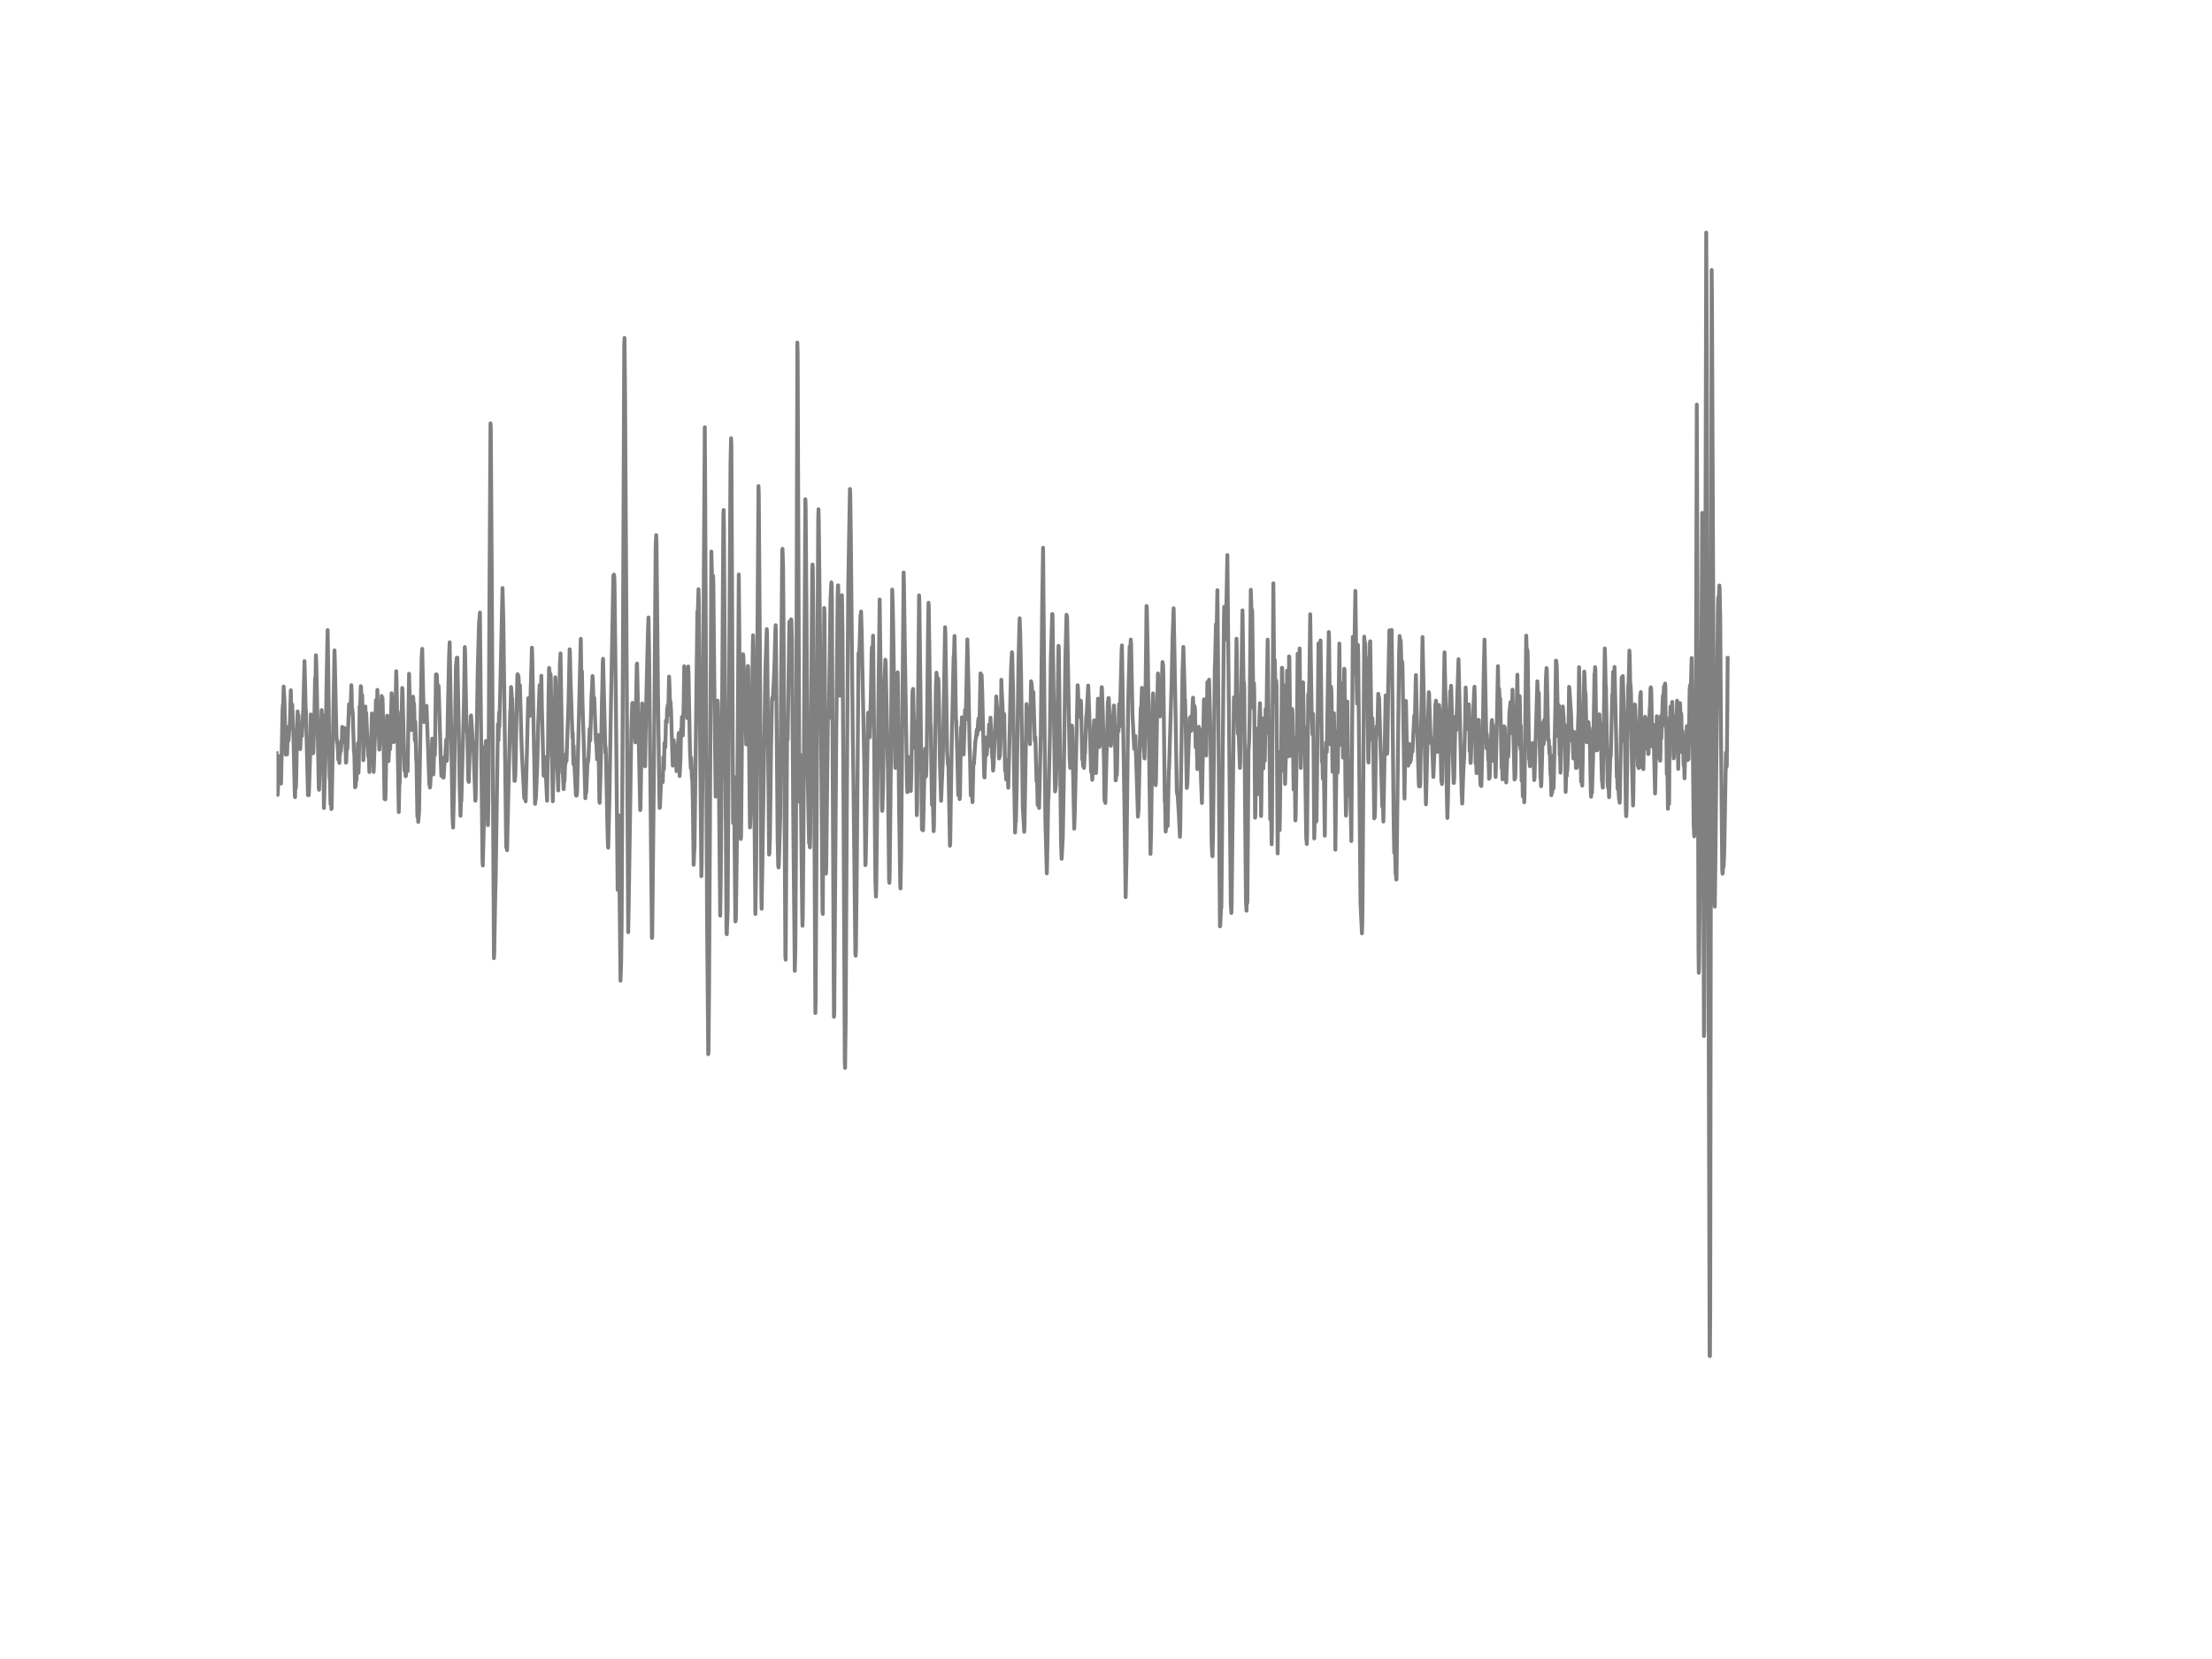 <?xml version="1.0" encoding="utf-8" standalone="no"?>
<!DOCTYPE svg PUBLIC "-//W3C//DTD SVG 1.1//EN"
  "http://www.w3.org/Graphics/SVG/1.1/DTD/svg11.dtd">
<!-- Created with matplotlib (http://matplotlib.org/) -->
<svg height="432pt" version="1.1" viewBox="0 0 576 432" width="576pt" xmlns="http://www.w3.org/2000/svg" xmlns:xlink="http://www.w3.org/1999/xlink">
 <defs>
  <style type="text/css">
*{stroke-linecap:butt;stroke-linejoin:round;}
  </style>
 </defs>
 <g id="figure_1">
  <g id="patch_1">
   <path d="
M0 432
L576 432
L576 0
L0 0
z
" style="fill:#ffffff;"/>
  </g>
  <g id="axes_1">
   <g id="line2d_1">
    <path clip-path="url(#p7ff5b81e1d)" d="
M72 196.129
L72.074 201.836
L72.223 205.934
L72.298 206.99
L72.744 196.904
L72.818 198.666
L72.893 198.37
L72.967 197.19
L73.042 198.874
L73.19 204.043
L73.562 185.479
L73.637 183.648
L73.711 184.763
L73.86 178.775
L74.083 182.71
L74.381 196.479
L74.455 195.902
L74.53 194.149
L74.604 194.317
L74.753 196.445
L74.976 189.325
L75.125 192.836
L75.199 191.661
L75.497 187.933
L75.72 179.742
L75.869 185.706
L75.943 184.971
L76.092 183.45
L76.39 190.757
L76.762 207.188
L76.836 207.588
L76.985 201.491
L77.059 205.149
L77.134 202.606
L77.357 190.574
L77.506 185.262
L77.654 187.257
L77.729 186.304
L77.952 194.366
L78.101 193.606
L78.175 195.082
L78.324 191.424
L78.398 189.745
L78.547 191.448
L78.622 191.666
L78.994 184.211
L79.291 172.159
L79.366 174.702
L79.589 184.561
L79.663 184.991
L80.11 203.446
L80.184 207.045
L80.258 207.005
L80.333 206.665
L80.407 207.065
L80.482 205.401
L80.705 198.385
L80.779 195.867
L80.928 186.037
L81.002 186.427
L81.3 191.72
L81.374 192.046
L81.523 196.163
L81.598 195.842
L81.895 185.144
L82.044 176.632
L82.118 179.051
L82.267 170.614
L82.342 172.139
L82.565 182.453
L82.788 193.487
L83.011 205.183
L83.086 205.653
L83.755 184.902
L83.904 189.419
L83.978 186.141
L84.053 186.921
L84.35 210.407
L84.425 207.795
L84.722 198.104
L85.02 179.189
L85.243 167.246
L85.318 164.072
L85.466 173.512
L85.69 191.651
L85.838 202.537
L85.913 202.72
L86.062 209.385
L86.136 207.696
L86.21 207.825
L86.285 210.674
L86.359 210.506
L87.103 169.355
L87.178 171.576
L87.401 182.186
L87.624 191.977
L87.922 194.164
L87.996 195.186
L88.07 197.802
L88.219 193.379
L88.368 198.676
L88.442 195.867
L88.517 196.622
L88.591 195.423
L88.666 195.556
L88.74 195.645
L88.963 192.821
L89.038 192.307
L89.112 189.276
L89.261 191.562
L89.41 190.886
L89.558 192.663
L89.707 189.567
L89.782 193.418
L89.856 192.09
L89.93 192.085
L90.079 198.597
L90.154 198.538
L90.302 193.828
L90.377 194.006
L90.451 195.033
L90.749 187.054
L90.898 183.356
L91.046 185.771
L91.121 185.331
L91.344 183.198
L91.493 178.414
L91.567 180.172
L91.642 185.065
L91.716 184.497
L91.865 185.879
L92.162 195.823
L92.237 195.497
L92.311 197.96
L92.46 205.021
L92.609 204.69
L92.758 202.271
L92.832 203.115
L93.204 193.487
L93.353 201.224
L93.427 199.219
L93.65 183.914
L93.725 185.405
L93.874 181.426
L93.948 178.681
L94.022 179.022
L94.171 183.677
L94.246 183.08
L94.32 181.011
L94.618 197.956
L94.692 195.61
L94.99 189.617
L95.138 183.974
L95.213 187.015
L95.287 185.692
L95.362 185.608
L95.51 189.266
L95.659 192.248
L95.734 192.821
L95.882 196.988
L95.957 196.228
L96.031 196.855
L96.18 201.031
L96.329 196.825
L96.403 198.973
L96.478 198.859
L96.85 185.79
L96.924 186.314
L97.147 193.438
L97.296 201.002
L97.668 190.831
L97.891 182.305
L98.114 190.52
L98.263 179.644
L98.486 191.567
L98.561 189.992
L98.635 190.895
L98.784 195.206
L99.082 190.125
L99.379 181.219
L99.454 183.238
L99.528 183.944
L99.602 181.747
L99.677 184.127
L99.826 193.068
L99.9 194.139
L100.123 208.042
L100.272 207.351
L100.346 208.156
L100.421 205.889
L100.644 191.147
L100.793 186.368
L100.867 186.383
L100.942 186.936
L101.165 198.207
L101.239 196.869
L101.388 193.369
L101.537 195.166
L101.611 194.736
L101.983 180.508
L102.206 183.83
L102.355 191.527
L102.504 193.275
L102.578 193.028
L102.653 191.888
L102.802 185.667
L102.876 186.279
L102.95 187.676
L103.174 174.776
L103.248 176.528
L103.843 211.464
L103.992 203.702
L104.066 204.137
L104.438 185.445
L104.513 185.292
L104.587 185.983
L104.736 179.14
L104.81 179.787
L105.331 200.627
L105.48 199.866
L105.629 202.132
L105.703 202.043
L105.926 198.143
L106.001 197.852
L106.15 200.794
L106.522 175.442
L106.894 189.562
L107.042 181.648
L107.191 190.11
L107.34 183.322
L107.414 185.366
L107.489 184.872
L107.563 181.401
L107.638 182.127
L107.712 185.544
L107.786 183.164
L107.861 184.364
L108.01 192.796
L108.084 187.78
L108.158 188.155
L108.382 197.901
L108.456 198.311
L108.679 212.614
L108.754 211.394
L108.902 214.016
L109.126 211.33
L109.795 171.241
L109.944 168.95
L110.167 179.471
L110.39 188.007
L110.762 185.346
L110.837 185.672
L110.911 187.173
L111.06 183.796
L111.804 204.394
L111.878 203.199
L111.953 205.07
L112.027 204.798
L112.399 196.114
L112.548 192.342
L112.846 201.668
L112.92 200.153
L113.069 194.391
L113.218 196.657
L113.292 194.44
L113.515 175.64
L113.59 175.788
L113.664 175.58
L113.738 175.704
L114.036 182.023
L114.185 178.523
L114.259 179.895
L114.78 198.035
L114.929 202.034
L115.003 200.873
L115.152 197.294
L115.226 197.333
L115.45 202.488
L115.524 202.473
L115.822 197.486
L115.896 198.03
L116.194 192.604
L116.342 198.123
L116.417 196.938
L116.64 184.462
L116.938 170.969
L117.086 167.242
L117.458 188.802
L117.83 212.416
L117.979 215.497
L118.277 203.613
L118.723 173.625
L118.946 171.275
L119.021 171.794
L119.095 171.251
L119.467 190.145
L119.69 204.517
L119.914 212.431
L120.062 207.775
L120.137 208.635
L120.806 183.371
L121.03 168.491
L121.104 169.71
L121.476 189.493
L121.699 191.063
L121.922 203.223
L121.997 203.283
L122.071 203.613
L122.294 195.709
L122.592 186.482
L122.666 186.304
L123.038 192.243
L123.262 195.196
L123.336 196.055
L123.782 208.516
L123.857 208.042
L124.006 200.088
L124.378 175.304
L124.75 161.742
L124.824 161.5
L124.973 159.5
L125.196 183.613
L125.642 224.345
L125.717 225.376
L126.014 213.878
L126.312 194.366
L126.386 195.082
L126.535 192.939
L126.684 196.948
L126.907 202.982
L127.056 214.88
L127.205 206.907
L127.428 160.606
L127.726 110.237
L127.8 111.289
L128.023 145.345
L128.618 249.509
L128.693 248.265
L128.99 231.652
L129.065 229.691
L129.66 188.555
L129.809 192.727
L129.958 185.474
L130.032 189.266
L130.255 180.132
L130.85 153.107
L130.925 155.802
L131.074 161.677
L131.818 220.676
L131.892 218.983
L132.041 221.397
L132.859 185.223
L132.934 184.744
L133.082 178.898
L133.157 179.589
L133.306 182.078
L133.38 181.954
L133.826 197.783
L133.975 203.357
L134.05 203.317
L134.198 201.614
L134.719 175.847
L134.794 175.556
L134.942 177.595
L135.017 176.015
L135.166 179.742
L135.24 179.575
L135.389 178.434
L135.761 192.07
L135.91 196.267
L136.505 207.815
L136.654 206.082
L136.728 207.909
L136.802 207.494
L136.877 208.679
L137.1 200.38
L137.546 181.806
L137.621 185.02
L137.695 184.443
L137.77 182.339
L137.993 186.388
L138.514 168.659
L138.588 170.465
L139.332 209.321
L139.406 208.585
L139.555 207.652
L139.927 198.528
L140.15 188.224
L140.522 178.414
L140.671 184.388
L140.969 175.965
L141.118 184.581
L141.564 201.999
L141.936 197.166
L142.457 208.511
L142.606 197.97
L142.68 196.662
L142.829 181.9
L142.978 173.921
L143.052 174.252
L143.201 179.545
L143.35 175.462
L143.424 176.415
L143.722 196.677
L143.945 208.649
L144.242 193.823
L144.317 192.352
L144.614 176.351
L144.689 177.619
L145.061 197.773
L145.358 205.84
L145.805 172.751
L145.879 172.105
L145.954 170.154
L146.474 201.288
L146.549 200.908
L146.772 205.495
L146.921 202.927
L146.995 203.332
L147.144 199.106
L147.218 199.145
L147.367 196.346
L147.516 198.153
L148.037 183.045
L148.334 169.068
L148.409 169.853
L148.558 176.913
L149.078 192.056
L149.153 190.905
L149.302 198.958
L149.376 194.233
L149.45 196.504
L149.971 207.025
L150.046 207.208
L150.12 207.109
L150.194 207.119
L150.269 206.131
L151.236 166.343
L151.385 176.558
L151.459 176.202
L151.534 174.795
L151.682 183.07
L151.906 190.229
L152.426 207.854
L152.501 205.322
L152.575 206.531
L152.65 206.393
L153.022 197.753
L153.096 198.513
L153.245 197.304
L153.542 189.809
L153.691 192.801
L154.063 180.226
L154.138 179.757
L154.286 176.02
L154.361 176.859
L154.584 183.48
L154.658 182.3
L154.733 181.683
L155.179 193.137
L155.328 193.937
L155.477 197.719
L155.774 191.384
L155.849 193.236
L156.072 208.501
L156.146 209.069
L156.37 201.762
L156.518 195.344
L156.742 182.433
L156.816 180.266
L156.965 172.435
L157.039 171.547
L157.188 177.54
L157.634 195.936
L157.709 194.564
L157.783 196.43
L158.155 214.633
L158.304 220.173
L158.378 220.745
L158.676 208.773
L159.048 186.146
L159.718 149.868
L159.866 149.621
L159.941 149.957
L160.015 151.754
L160.387 183.924
L160.834 231.735
L160.908 230.16
L161.131 212.293
L161.28 227.751
L161.578 255.379
L161.726 251.415
L161.875 240.884
L162.098 195.64
L162.545 89.822
L162.619 88.005
L162.768 103.113
L163.586 242.745
L163.735 234.362
L164.405 189.819
L164.628 183.302
L164.702 183.031
L165.298 191.004
L165.446 193.295
L165.595 184.487
L165.818 172.998
L165.893 172.786
L166.711 210.965
L166.786 210.185
L167.232 183.174
L167.306 183.717
L167.381 184.235
L167.976 199.565
L168.274 182.833
L168.72 164.64
L168.869 160.779
L169.018 169.789
L169.762 244.251
L169.836 243.861
L170.282 200.33
L170.729 142.383
L170.878 139.332
L170.952 141.43
L171.324 179.821
L171.696 207.168
L171.77 210.397
L171.845 210.135
L172.217 201.816
L172.291 201.757
L172.366 203.09
L172.44 201.555
L172.514 203.697
L172.589 203.633
L172.738 197.106
L172.886 200.325
L173.035 193.433
L173.184 194.722
L173.258 194.258
L173.407 187.642
L173.556 187.889
L173.63 188.052
L173.705 184.65
L173.779 184.734
L173.854 183.682
L174.002 186.195
L174.226 176.173
L174.3 177.57
L174.523 185.163
L174.598 182.71
L174.672 183.909
L174.746 185.203
L174.97 192.989
L175.193 199.377
L175.267 199.279
L175.416 192.722
L175.49 193.359
L175.565 195.299
L175.639 194.435
L175.714 196.03
L175.788 195.285
L175.937 196.307
L176.16 200.819
L176.458 194.959
L176.755 190.866
L176.978 202.083
L177.202 197.472
L177.35 189.829
L177.425 191.611
L177.574 186.674
L177.797 191.527
L178.02 183.658
L178.169 173.487
L178.541 182.892
L178.615 182.976
L178.987 187
L179.062 185.43
L179.21 173.556
L179.285 175.353
L179.657 194.929
L179.88 200.039
L179.954 197.254
L180.029 198.449
L180.178 202.735
L180.252 202.053
L180.401 208.353
L180.624 225.209
L180.773 221.669
L180.847 220.721
L181.219 190.604
L181.591 159.322
L181.666 159.52
L181.74 158.621
L181.889 153.427
L181.963 156.177
L182.633 228.161
L182.707 225.11
L182.93 202.058
L183.526 111.249
L183.6 121.578
L184.121 239.329
L184.418 274.506
L184.493 273.884
L184.642 256.984
L185.237 143.622
L185.386 149.142
L185.46 154.736
L185.534 154.331
L185.683 149.942
L185.758 151.971
L186.055 182.739
L186.353 207.425
L186.427 206.477
L186.874 182.433
L186.948 183.263
L187.097 191.829
L187.32 216.791
L187.543 238.435
L187.692 228.225
L187.99 190.945
L188.362 133.95
L188.436 132.79
L188.51 137.5
L189.18 242.977
L189.254 243.274
L189.478 237.221
L189.701 202.508
L190.222 120.551
L190.37 114.123
L190.445 115.451
L190.594 146.97
L190.891 214.283
L190.966 211.962
L191.114 202.295
L191.486 239.946
L191.561 239.827
L191.635 238.613
L191.858 221.807
L192.082 195.428
L192.379 149.586
L192.528 166.985
L192.826 214.628
L192.9 218.464
L192.974 217.793
L193.198 193.216
L193.421 171.591
L193.495 170.357
L193.57 170.88
L193.793 176.785
L193.942 181.841
L194.09 184.23
L194.314 193.833
L194.76 173.428
L194.834 174.287
L195.281 215.472
L195.355 214.994
L195.504 209.992
L196.025 168.51
L196.099 165.43
L196.174 168.604
L196.397 204.384
L196.694 238.006
L196.918 225.115
L197.215 168.219
L197.513 126.564
L197.587 128.944
L197.885 171.339
L198.257 233.592
L198.331 236.643
L198.554 222.715
L199.298 174.756
L199.67 163.825
L199.745 165.331
L199.894 181.085
L200.266 222.528
L200.34 222.286
L200.489 218.074
L200.786 194.49
L201.01 182.527
L201.084 181.712
L201.158 182.231
L201.233 182.033
L201.456 178.049
L201.679 172.707
L201.902 164.264
L201.977 162.803
L202.051 165.252
L202.2 184.359
L202.498 218.78
L202.646 225.268
L202.721 225.89
L202.795 225.292
L203.167 212.787
L203.39 178.829
L203.688 143.686
L203.762 142.906
L203.911 147.335
L204.06 167.567
L204.506 248.927
L204.581 249.899
L204.953 191.572
L205.027 191.606
L205.102 192.623
L205.548 161.904
L205.771 172.9
L205.994 161.273
L206.069 161.435
L206.218 166.422
L206.366 185.598
L206.59 216.885
L206.962 252.812
L207.11 247.47
L207.259 222.241
L207.631 89.2
L207.706 92.409
L208.152 208.778
L208.375 196.489
L208.45 197.501
L208.896 238.554
L208.97 241.077
L209.045 238.549
L209.194 220.884
L209.714 130.011
L209.789 132.138
L210.012 159.856
L210.31 201.723
L210.682 219.595
L210.756 219.175
L210.905 220.656
L210.979 217.857
L211.277 177.076
L211.5 148.91
L211.574 146.989
L211.649 147.725
L211.798 160.804
L212.021 204.532
L212.318 263.787
L212.393 260.43
L212.616 220.943
L213.062 135.101
L213.137 132.607
L213.211 135.836
L213.658 177.234
L213.806 191.044
L214.178 237.314
L214.253 237.996
L214.402 208.714
L214.625 158.31
L214.699 159.836
L215.071 227.499
L215.146 226.497
L215.592 185.702
L215.666 185.386
L215.815 187.054
L216.262 155.926
L216.485 151.645
L216.559 152.03
L216.634 156.148
L216.857 205.193
L217.154 264.79
L217.229 264.074
L217.452 233.562
L217.75 192.752
L218.122 155.447
L218.196 152.42
L218.27 152.43
L218.717 181.164
L218.791 179.772
L219.238 154.992
L219.386 164.388
L219.61 201.851
L219.982 276.244
L220.056 278.09
L220.205 266.36
L220.502 211.335
L220.874 152.899
L221.321 127.315
L221.395 128.426
L221.544 139.134
L222.065 192.228
L222.214 201.826
L222.734 248.309
L222.809 248.867
L222.883 247.233
L223.106 226.068
L223.553 170.199
L223.627 169.863
L223.702 170.061
L223.776 170.011
L224.074 160.275
L224.148 160.843
L224.222 159.238
L224.371 164.126
L224.892 190.678
L225.041 198.094
L225.338 225.283
L225.413 224.661
L225.562 216.766
L226.008 186.867
L226.082 185.573
L226.306 191.942
L226.38 191.814
L226.454 192.006
L226.752 181.865
L226.975 170.125
L227.05 168.476
L227.198 169.824
L227.273 168.782
L227.347 165.514
L227.496 178.395
L227.719 204.956
L227.942 229.242
L228.091 233.473
L228.166 231.671
L229.058 156.089
L229.282 172.969
L229.654 209.331
L229.728 211.172
L229.802 210.466
L229.951 204.216
L230.323 177.417
L230.546 171.789
L230.621 172.44
L231.216 200.617
L231.514 229.06
L231.588 229.884
L231.662 228.082
L231.96 200.276
L232.332 153.521
L232.481 157.984
L232.63 166.052
L233.076 198.321
L233.15 199.95
L233.448 195.704
L233.746 175.067
L233.82 177.126
L234.118 210.061
L234.415 229.998
L234.49 231.375
L234.638 223.426
L235.308 149.068
L235.382 152.01
L235.606 168.007
L236.201 204.828
L236.275 206.284
L236.722 197.136
L236.796 198.341
L237.019 205.939
L237.168 205.964
L237.317 201.165
L237.614 180.073
L237.763 179.377
L237.912 185.455
L238.21 194.781
L238.284 193.636
L238.433 188.15
L238.507 189.39
L238.73 212.263
L238.805 209.795
L239.326 155.042
L239.4 156.444
L239.698 181.288
L240.07 215.996
L240.218 213.651
L240.367 216.223
L240.516 209.973
L240.814 196.697
L240.888 194.973
L241.111 202.221
L241.186 201.545
L241.334 195.359
L241.632 166.698
L241.781 156.953
L241.855 158.078
L242.078 175.195
L242.302 188.496
L242.376 188.837
L242.525 199.822
L242.674 209.548
L242.822 204.892
L243.12 216.44
L243.194 215.191
L243.715 178.518
L243.864 175.156
L243.938 175.97
L244.013 178.548
L244.087 177.511
L244.162 176.973
L244.236 177.353
L244.31 176.681
L244.385 177.521
L244.534 184.418
L244.757 198.79
L245.054 208.541
L245.501 198.054
L246.096 163.307
L246.17 164.867
L246.394 179.412
L246.617 195.482
L246.84 199.096
L246.914 199.135
L246.989 200.162
L247.212 211.863
L247.361 220.232
L247.435 219.694
L247.584 209.074
L247.882 190.634
L248.03 184.294
L248.328 170.821
L248.402 171.236
L248.551 165.597
L248.7 172.574
L248.923 187.262
L248.998 187.583
L249.295 197.131
L249.518 207.065
L249.667 205.223
L249.742 206.235
L249.816 205.44
L249.89 208.082
L249.965 207.558
L250.262 189.35
L250.337 190.604
L250.486 186.758
L250.56 187.439
L250.709 195.324
L250.783 195.457
L250.858 194.662
L250.932 196.445
L251.304 184.857
L251.453 187.375
L251.602 181.54
L251.899 166.496
L252.197 179.027
L252.494 194.909
L252.569 196.173
L252.792 207.129
L252.941 204.018
L253.238 208.886
L253.462 199.244
L253.61 198.943
L253.982 193.107
L254.206 191.582
L254.354 190.007
L254.429 191.409
L254.503 190.871
L254.726 187.637
L254.801 187.118
L254.875 187.454
L254.95 190.026
L255.024 189.962
L255.322 175.338
L255.396 176.795
L255.47 178.785
L255.619 175.773
L255.768 180.123
L256.289 202.147
L256.363 202.463
L256.586 196.642
L256.735 192.051
L256.81 192.337
L256.958 196.514
L257.182 193.359
L257.256 193.808
L257.33 194.356
L257.554 188.639
L257.628 188.93
L257.777 190.579
L257.926 186.877
L258.372 197.19
L258.446 196.874
L258.595 200.656
L258.744 198.953
L259.339 185.316
L259.414 181.367
L259.488 182.522
L259.934 187.43
L260.158 197.516
L260.381 196.835
L260.53 193.265
L260.604 190.619
L260.753 177.012
L260.827 179.555
L261.05 183.845
L261.199 187.597
L261.274 187.262
L261.348 185.889
L261.422 186.906
L261.497 185.943
L261.646 196.168
L261.72 200.646
L261.794 200.464
L261.869 200.745
L262.018 203.001
L262.315 197.931
L262.39 199.55
L262.538 205.124
L262.762 196.884
L263.282 173.936
L263.506 169.838
L263.58 170.485
L263.803 180.108
L264.101 204.3
L264.324 216.786
L264.473 213.221
L264.547 213.996
L264.77 203.929
L265.217 172.036
L265.44 163.391
L265.514 160.981
L265.663 164.975
L265.886 175.862
L266.333 210.249
L266.705 216.603
L266.779 215.24
L267.3 183.342
L267.374 184.132
L267.449 185.627
L267.523 185.524
L267.598 184.828
L267.895 191.799
L268.044 190.091
L268.193 193.769
L268.49 177.387
L268.565 178.148
L268.639 177.995
L268.714 178.962
L268.862 184.887
L269.086 180.202
L269.458 192.89
L269.532 192.283
L269.606 191.893
L269.904 203.431
L269.978 202.231
L270.053 202.833
L270.202 209.632
L270.276 209.015
L270.35 207.415
L270.574 210.397
L271.02 191.355
L271.392 157.234
L271.615 142.635
L271.764 160.206
L272.21 213.547
L272.582 227.425
L272.657 225.046
L272.954 208.141
L273.029 207.721
L273.401 190.703
L273.624 171.724
L273.996 159.89
L274.07 159.949
L274.219 170.426
L274.666 202.853
L274.74 206.097
L274.814 205.628
L274.963 204.27
L275.261 191.942
L275.41 182.512
L275.633 168.16
L275.707 168.501
L275.856 180.355
L276.302 219.985
L276.451 223.643
L276.749 218.069
L276.972 205.549
L277.418 171.863
L277.716 160.078
L277.865 160.636
L278.014 168.792
L278.534 197.625
L278.683 199.96
L278.832 196.074
L278.981 188.916
L279.055 189.207
L279.13 188.97
L279.204 189.804
L279.576 208.625
L279.725 215.788
L279.874 211.523
L280.618 178.429
L280.692 178.948
L280.915 186.511
L280.99 186.62
L281.213 182.724
L281.287 182.966
L281.362 182.833
L281.436 182.418
L281.51 183.223
L281.659 190.723
L281.808 197.719
L281.957 198
L282.031 199.437
L282.106 199.308
L282.18 198.035
L282.254 199.95
L282.329 199.022
L282.478 196.03
L282.552 196.124
L282.85 186.551
L282.924 186.891
L283.37 178.528
L283.817 190.678
L284.114 200.982
L284.189 200.873
L284.263 200.291
L284.412 203.075
L284.486 202.197
L284.858 188.195
L284.933 187.568
L285.007 188.081
L285.379 201.328
L285.454 200.34
L285.677 191.108
L285.9 181.934
L285.974 182.828
L286.272 194.519
L286.346 194.169
L286.867 178.933
L286.942 178.997
L287.165 185.425
L287.462 197.96
L287.611 208.432
L287.686 207.854
L287.76 207.815
L287.834 209.099
L287.983 202.71
L288.504 182.843
L288.653 181.742
L288.727 181.796
L289.174 194.06
L289.248 194.203
L289.322 193.917
L289.471 190.135
L289.546 190.525
L289.62 190.525
L290.066 183.707
L290.215 186.965
L290.438 197.072
L290.513 203.209
L290.587 203.09
L290.736 198.706
L290.81 201.871
L290.885 199.782
L291.034 189.355
L291.257 190.441
L291.406 183.332
L291.554 189.162
L292.075 169.157
L292.15 168.056
L292.819 211.404
L293.117 233.616
L293.34 223.461
L293.786 182.507
L294.084 171.379
L294.158 168.357
L294.233 168.979
L294.307 169.587
L294.456 166.536
L294.53 167.617
L294.902 186.23
L295.349 195.013
L295.646 191.666
L296.093 205.04
L296.316 212.648
L296.39 211.567
L296.465 211.143
L296.614 204.705
L296.837 192.085
L297.06 184.285
L297.134 185.736
L297.358 179.11
L297.73 193.078
L298.027 197.516
L298.176 190.352
L298.399 171.922
L298.548 157.802
L298.622 158.231
L298.846 168.994
L299.59 222.37
L299.738 216.692
L299.887 206.201
L300.11 183.835
L300.259 180.557
L300.334 181.801
L300.557 196.287
L300.706 196.938
L300.929 204.453
L301.003 203.673
L301.301 186.309
L301.524 175.373
L301.747 180.621
L301.822 180.206
L301.896 181.307
L302.045 186.561
L302.119 186.027
L302.268 185.534
L302.417 180.947
L302.714 172.386
L302.789 174.262
L302.863 173.023
L302.938 175.842
L303.31 208.768
L303.384 208.862
L303.533 216.529
L303.607 215.892
L303.682 214.495
L303.756 215.25
L303.905 212.12
L304.054 215.092
L304.351 200.503
L304.426 200.044
L305.095 177.59
L305.318 166.659
L305.616 158.389
L306.062 183.006
L306.434 205.638
L306.509 206.665
L306.583 206.304
L306.732 208.175
L306.955 211.745
L307.253 217.916
L307.327 216.174
L307.922 174.993
L308.146 168.456
L308.369 176.059
L308.518 182.428
L308.592 182.196
L308.741 188.619
L309.038 205.203
L309.187 204.147
L309.485 195.097
L309.782 186.956
L309.857 187.933
L309.931 187.652
L310.08 186.595
L310.229 190.288
L310.303 189.977
L310.601 182.448
L310.675 181.673
L310.898 188.136
L311.047 183.835
L311.122 184.117
L311.196 185.326
L311.345 194.588
L311.494 190.886
L311.568 191.295
L311.791 200.276
L311.94 195.625
L312.163 189.251
L312.312 190.594
L312.386 189.883
L312.461 190.881
L312.758 203.534
L312.982 209.104
L313.205 197.452
L313.502 182.102
L313.577 182.418
L313.651 182.645
L313.726 182.487
L313.8 182.626
L313.874 183.203
L314.098 196.716
L314.246 187.494
L314.395 177.6
L314.47 177.94
L314.618 180.838
L314.842 176.968
L315.214 191.364
L315.511 219.501
L315.66 222.849
L315.734 222.967
L315.883 216.652
L316.33 173.926
L316.404 172.712
L316.627 162.532
L316.702 164.403
L316.776 166.521
L316.999 153.684
L317.074 159.219
L317.52 222.261
L317.669 241.22
L317.743 241.086
L317.966 236.218
L318.041 236.366
L318.19 220.42
L318.71 160.878
L318.785 157.975
L318.859 158.444
L319.008 166.575
L319.231 160.774
L319.306 159.841
L319.603 144.521
L320.496 235.409
L320.645 237.739
L320.719 235.27
L321.314 181.599
L321.389 182.107
L321.612 187.163
L321.686 186.649
L321.761 184.467
L321.984 166.318
L322.058 170.006
L322.282 189.409
L322.356 191.083
L322.43 190.866
L322.505 189.167
L322.877 199.98
L322.951 198.573
L323.398 167.651
L323.546 158.922
L323.844 179.481
L323.918 177.639
L323.993 178.987
L324.216 210.096
L324.439 234.614
L324.588 237.161
L324.662 233.774
L324.737 235.256
L324.811 234.964
L324.96 215.334
L325.109 195.556
L325.258 193.112
L325.406 186.215
L325.704 153.58
L325.927 160.241
L326.002 158.71
L326.076 159.179
L326.374 184.403
L326.448 180.676
L326.522 177.906
L326.597 180.251
L326.82 212.935
L326.894 212.204
L327.192 189.76
L327.415 206.813
L327.49 205.233
L327.713 197.052
L327.936 187.217
L328.085 183.095
L328.159 185.479
L328.382 212.486
L328.457 208.541
L328.68 187.059
L328.754 187.064
L328.978 200.123
L329.126 188.99
L329.35 198.133
L329.573 184.596
L329.647 185.307
L329.796 186.19
L329.945 175.487
L330.094 166.55
L330.391 191.019
L330.466 188.669
L330.54 189.646
L330.763 213.32
L330.838 213.053
L330.912 208.338
L330.986 210.313
L331.135 219.852
L331.21 216.662
L331.358 189.074
L331.582 151.892
L331.805 178.153
L331.879 176.41
L331.954 171.882
L332.177 182.942
L332.251 181.49
L332.326 177.239
L332.4 178.503
L332.698 222.231
L332.921 195.783
L333.218 216.154
L333.293 211.74
L333.442 199.787
L333.59 200.938
L333.814 173.877
L333.888 173.946
L334.037 187.257
L334.111 186.116
L334.26 178.444
L334.334 179.16
L334.632 204.127
L335.004 190.431
L335.153 174.637
L335.227 176.642
L335.45 196.968
L335.599 179.268
L335.674 170.925
L335.748 171.29
L336.046 196.78
L336.492 184.64
L336.566 186.25
L336.864 205.608
L337.013 192.199
L337.087 194.761
L337.31 213.656
L337.385 212.584
L337.682 194.416
L337.906 170.243
L338.054 178.646
L338.203 188.669
L338.426 168.861
L338.724 199.98
L339.17 183.677
L339.319 177.674
L339.617 196.099
L339.691 193.517
L339.766 189.498
L339.914 202.873
L340.138 218.351
L340.212 218.637
L340.286 219.778
L340.361 217.23
L340.658 180.809
L340.807 181.253
L340.956 177.002
L341.179 159.949
L341.328 171.038
L341.551 185.228
L341.774 191.251
L341.923 185.874
L341.998 188.624
L342.221 218.336
L342.295 216.104
L342.518 198.301
L342.742 213.952
L342.816 213.661
L343.114 188.333
L343.337 167.523
L343.634 184.324
L343.858 166.758
L344.006 177.481
L344.23 198.365
L344.304 197.921
L344.378 199.071
L344.453 202.814
L344.602 195.329
L344.676 197.052
L344.974 217.625
L345.122 203.288
L345.271 193.374
L345.494 195.808
L345.792 177.407
L346.015 164.561
L346.09 166.684
L346.387 193.828
L346.61 178.834
L346.685 179.895
L346.759 183.218
L346.982 200.982
L347.354 185.736
L347.429 189.395
L347.726 221.259
L348.098 190.387
L348.322 201.204
L348.396 199.091
L348.545 184.768
L348.768 167.582
L349.066 193.917
L349.14 191.774
L349.363 177.911
L349.512 184.734
L349.735 197.304
L349.884 188.101
L350.033 174.129
L350.107 174.336
L350.33 203.041
L350.479 212.392
L350.554 210.511
L350.851 182.67
L351 196.188
L351.149 207.114
L351.223 205.657
L351.372 200.083
L351.521 200.765
L351.893 219.012
L352.042 197.832
L352.265 165.834
L352.562 175.393
L352.711 167.202
L352.934 153.862
L353.083 165.607
L353.306 179.431
L353.381 183.233
L353.455 183.198
L353.604 167.918
L353.678 170.905
L354.274 235.093
L354.646 243.051
L354.72 241.126
L354.794 236.169
L355.241 165.775
L355.39 167.849
L355.464 167.395
L355.538 168.15
L355.687 175.329
L355.762 173.571
L355.836 171.374
L355.91 171.408
L355.985 174.154
L356.282 197.669
L356.357 198.563
L356.729 167.316
L356.803 166.98
L357.026 183.653
L357.175 192.589
L357.324 186.936
L357.398 187.77
L357.622 196.213
L357.845 213.113
L357.919 212.441
L357.994 212.801
L358.068 210.323
L358.291 192.441
L358.366 191.616
L358.514 189.064
L358.663 190.165
L358.886 180.646
L358.961 181.1
L359.035 182.724
L359.11 181.678
L359.854 206.995
L359.928 210.042
L360.077 206.438
L360.226 213.937
L360.821 181.09
L360.895 181.885
L361.044 189.335
L361.193 196.292
L361.267 195.354
L361.49 178.592
L361.788 164.141
L362.086 169.118
L362.16 168.663
L362.309 164.131
L362.383 164.042
L362.606 183.756
L362.904 213.789
L363.053 222.049
L363.202 218.835
L363.425 227.702
L363.499 225.939
L363.574 229.04
L363.648 229.005
L364.318 170.406
L364.466 165.627
L364.615 170.095
L364.69 166.624
L364.764 167.217
L364.913 173.299
L364.987 172.031
L365.062 172.416
L365.136 172.381
L365.21 173.299
L365.731 207.948
L366.103 182.527
L366.326 193.808
L366.401 199.165
L366.475 199.071
L366.55 195.546
L366.698 199.392
L366.922 193.695
L366.996 193.932
L367.145 198.592
L367.219 198.311
L367.294 197.644
L367.368 198.025
L367.74 194.119
L367.814 195.734
L368.261 186.363
L368.41 188.669
L368.633 177.743
L368.707 175.768
L368.856 183.322
L369.451 204.048
L369.526 204.779
L369.6 204.537
L369.674 203.174
L369.749 204.779
L369.823 204.142
L370.418 165.889
L371.311 209.459
L371.758 191.478
L372.055 180.241
L372.13 180.685
L372.502 191.631
L372.576 193.492
L372.65 192.13
L372.725 192.441
L372.874 192.554
L373.246 202.34
L373.469 197.111
L373.766 183.425
L373.841 183.49
L373.915 182.438
L373.99 183.203
L374.213 193.581
L374.287 195.788
L374.362 194.727
L374.436 195.763
L374.51 194.297
L374.734 183.593
L375.031 186.837
L375.254 200.439
L375.329 203.406
L375.403 202.848
L375.478 204.176
L375.552 203.362
L375.775 190.713
L376.147 169.863
L376.519 186.64
L376.742 206.398
L376.891 213.004
L377.04 208.106
L377.486 185.01
L377.635 179.989
L377.71 180.957
L377.858 178.567
L378.007 182.981
L378.23 193.843
L378.528 203.885
L378.602 203.865
L378.677 202.389
L378.974 187.745
L379.049 186.546
L379.198 190.145
L379.793 171.641
L380.611 206.507
L380.76 209.262
L381.058 200.473
L381.281 196.929
L381.504 188.619
L381.653 179.027
L381.727 180.982
L381.876 189.093
L382.025 185.682
L382.099 187.706
L382.248 185.213
L382.322 189.947
L382.471 183.411
L382.546 185.03
L382.694 195.62
L382.769 194.574
L382.843 195.413
L382.918 198.681
L382.992 198.405
L383.29 189.464
L383.364 190.728
L383.513 188.279
L383.885 179.579
L383.959 178.819
L384.034 181.752
L384.257 198.839
L384.406 197.96
L384.48 201.328
L384.554 200.503
L384.852 187.454
L384.926 190.876
L385.075 187.479
L385.373 200.681
L385.522 204.458
L385.596 203.406
L385.745 204.685
L386.117 190.412
L386.34 176.286
L386.563 166.545
L386.861 183.213
L387.084 194.835
L387.158 191.132
L387.233 192.381
L387.382 193.004
L387.53 197.941
L387.605 196.825
L387.754 202.794
L387.902 202.424
L388.423 188.121
L388.498 187.499
L388.572 190.491
L388.646 189.464
L388.721 188.679
L388.795 191.113
L388.87 198.123
L388.944 195.413
L389.018 190.723
L389.093 192.115
L389.316 196.42
L389.465 202.33
L389.837 185.721
L390.06 173.462
L390.209 181.91
L390.283 181.47
L390.358 179.342
L390.432 180.424
L390.506 184.285
L390.581 183.969
L390.655 181.855
L391.027 200.039
L391.102 197.788
L391.25 202.942
L391.474 189.133
L391.622 189.572
L391.697 189.158
L391.771 189.543
L391.846 189.434
L392.218 203.757
L392.515 195.902
L392.59 195.694
L392.738 197.072
L392.813 195.862
L393.036 185.706
L393.334 182.818
L393.482 190.881
L393.557 190.091
L393.631 189.987
L393.854 179.575
L394.078 190.663
L394.375 202.986
L394.45 201.925
L394.524 202.73
L394.598 201.772
L395.119 175.679
L395.268 185.01
L395.342 184.655
L395.417 181.564
L395.566 193.853
L395.714 181.258
L395.789 183.618
L395.938 195.082
L396.012 188.935
L396.235 203.317
L396.31 202.478
L396.384 198.997
L396.533 207.366
L396.607 207.267
L396.682 206.487
L396.756 207.588
L396.83 205.564
L396.905 208.921
L396.979 206.823
L397.426 165.518
L397.574 169.888
L397.649 169.853
L397.723 169.241
L397.798 169.972
L398.17 197.753
L398.244 197.363
L398.393 199.55
L398.542 194.781
L398.69 197.062
L398.765 195.531
L398.914 198.271
L399.062 193.478
L399.211 197.99
L399.286 197.496
L399.36 197.521
L399.509 203.13
L399.583 202.557
L399.732 197.625
L400.327 177.402
L400.55 182.522
L400.625 182.483
L400.699 180.409
L400.848 189.903
L401.146 202.532
L401.22 202.685
L401.294 204.739
L401.369 203.939
L401.815 188.155
L401.89 187.948
L401.964 193.779
L402.038 193.166
L402.113 187.43
L402.187 188.229
L402.262 192.258
L402.336 189.686
L402.559 176.583
L402.708 173.956
L402.782 174.312
L403.154 192.772
L403.303 192.618
L403.452 196.203
L403.526 194.425
L403.75 201.688
L403.824 201.066
L403.973 207.089
L404.122 200.093
L404.196 206.403
L404.27 203.989
L404.345 196.795
L404.494 205.361
L404.568 204.754
L405.014 184.235
L405.163 172.021
L405.238 172.06
L405.386 173.502
L405.758 191.745
L405.907 183.633
L406.13 196.657
L406.205 195.265
L406.354 201.199
L406.726 186.625
L406.874 187.617
L406.949 183.959
L407.098 186.136
L407.172 186.778
L407.321 193.478
L407.395 192.248
L407.47 188.763
L407.618 199.486
L407.693 206.21
L407.767 203.767
L407.842 199.535
L407.916 200.849
L407.99 202.043
L408.065 199.313
L408.139 200.651
L408.362 194.973
L408.586 178.849
L408.66 179.219
L409.106 186.062
L409.33 192.974
L409.478 190.318
L409.702 197.516
L409.776 196.153
L409.85 196.924
L409.999 195.709
L410.148 190.678
L410.371 199.985
L410.446 194.065
L410.52 196.326
L410.594 199.93
L410.669 199.185
L410.966 186.985
L411.041 185.499
L411.19 173.739
L411.562 194.258
L411.71 203.579
L411.859 198.869
L412.008 204.591
L412.529 174.869
L412.603 175.822
L412.752 180.355
L412.826 180.29
L412.901 181.238
L413.124 191.636
L413.198 193.285
L413.347 191.31
L413.422 193.245
L413.496 192.811
L413.645 188.057
L413.794 190.752
L413.868 189.533
L413.942 190.002
L414.24 206.117
L414.314 207.479
L414.463 204.65
L414.538 206.467
L414.835 197.432
L415.207 175.427
L415.282 175.645
L415.356 173.724
L415.43 174.445
L415.728 195.393
L415.877 195.393
L415.951 195.077
L416.472 186.008
L416.546 187.291
L416.621 189.943
L416.695 188.99
L416.77 188.516
L417.142 203.421
L417.216 203.534
L417.365 205.095
L417.662 185.43
L417.886 168.851
L417.96 171.112
L418.109 178.488
L418.183 178.898
L418.63 204.176
L418.704 205.035
L418.778 204.211
L418.853 204.265
L419.002 207.608
L419.374 195.097
L419.448 196.938
L419.82 180.908
L419.894 181.974
L420.043 174.934
L420.118 176.81
L420.192 178.646
L420.415 173.665
L420.862 192.648
L421.01 202.384
L421.085 201.387
L421.234 205.455
L421.308 205.149
L421.382 204.458
L421.606 208.274
L421.68 206.837
L421.754 209.03
L421.829 206.709
L422.126 188.264
L422.275 176.4
L422.35 176.983
L422.424 178.019
L422.573 176.044
L422.87 185.228
L423.019 193.127
L423.094 192.633
L423.168 195.699
L423.391 211.528
L423.466 212.55
L423.54 211.034
L423.986 178.449
L424.061 178.39
L424.21 173.655
L424.284 169.399
L424.358 170.505
L424.507 178.632
L424.582 178.261
L424.73 180.942
L424.954 198.573
L425.251 209.76
L425.326 206.235
L425.474 194.312
L425.549 195.487
L425.698 183.435
L425.772 183.658
L426.07 190.56
L426.218 195.423
L426.293 193.305
L426.367 193.991
L426.516 199.437
L426.665 197.536
L426.739 200.024
L427.111 181.105
L427.186 181.307
L427.26 180.206
L427.409 190.742
L427.483 187.824
L427.632 199.797
L427.706 198.913
L427.781 196.07
L427.93 200.301
L428.078 192.026
L428.153 195.102
L428.227 193.576
L428.376 186.63
L428.45 188.832
L428.599 187.114
L428.748 191.898
L428.897 188.772
L429.194 196.336
L429.269 196.292
L429.566 184.823
L429.641 184.635
L429.79 179.298
L429.864 178.962
L429.938 179.298
L430.013 180.972
L430.236 194.381
L430.385 188.619
L430.534 194.233
L430.608 191.868
L430.98 206.63
L431.054 203.293
L431.426 186.501
L431.575 197.042
L431.724 188.21
L431.873 197.309
L432.022 195.097
L432.096 195.902
L432.245 191.824
L432.319 198.089
L432.394 195.23
L432.468 186.472
L432.542 187.232
L432.617 192.283
L432.989 181.569
L433.063 180.977
L433.138 181.49
L433.212 180.863
L433.286 178.74
L433.361 179.031
L433.435 181.184
L433.51 180.868
L433.584 177.985
L433.658 178.849
L433.733 189.138
L433.807 188.891
L433.882 186.812
L434.03 201.584
L434.105 201.12
L434.179 199.609
L434.328 210.614
L434.477 206.196
L434.551 205.998
L434.626 209.331
L434.774 188.333
L434.849 189.088
L434.998 183.974
L435.146 187.736
L435.221 185.598
L435.295 186.842
L435.444 182.774
L435.816 197.491
L435.89 197.032
L436.039 193.374
L436.114 192.875
L436.188 191.552
L436.262 193.142
L436.337 191.799
L436.486 186.333
L436.56 187.178
L436.709 182.448
L437.006 200.212
L437.23 184.324
L437.304 186.19
L437.453 183.075
L437.527 184.057
L437.602 186.842
L437.676 186.477
L437.75 185.731
L437.825 186.408
L437.974 195.887
L438.122 190.357
L438.197 191.532
L438.42 199.387
L438.494 196.119
L438.643 202.68
L438.941 191.903
L439.015 193.423
L439.09 196.277
L439.238 189.079
L439.462 197.916
L439.61 195.566
L439.685 197.684
L439.759 194.801
L439.982 179.407
L440.131 178.36
L440.28 179.402
L440.503 171.339
L440.726 187.094
L441.024 214.727
L441.173 217.798
L441.322 214.016
L441.47 217.057
L441.545 206.319
L441.842 105.35
L441.991 146.496
L442.289 247.401
L442.363 253.326
L442.438 251.074
L442.958 189.557
L443.256 133.555
L443.33 138.507
L443.554 221.224
L443.702 269.791
L443.777 268.246
L444 182.463
L444.298 60.56
L444.446 92.079
L445.19 353.11
L445.265 353.11
L445.339 340.214
L445.711 70.296
L445.786 77.647
L446.455 234.782
L446.53 236.075
L446.678 224.631
L447.348 157.91
L447.422 155.57
L447.497 155.664
L447.571 155.536
L447.72 152.45
L447.794 153.383
L447.943 161.095
L448.166 194.075
L448.464 226.443
L448.538 227.499
L448.613 227.025
L448.687 225.554
L448.762 225.564
L448.836 225.653
L448.985 222.059
L449.134 213.868
L449.431 196.02
L449.58 199.748
L449.654 199.338
L449.803 183.233
L449.878 171.339
L449.878 171.339" style="fill:none;stroke:#808080;stroke-linecap:square;"/>
   </g>
  </g>
 </g>
 <defs>
  <clipPath id="p7ff5b81e1d">
   <rect height="345.6" width="446.4" x="72.0" y="43.2"/>
  </clipPath>
 </defs>
</svg>
